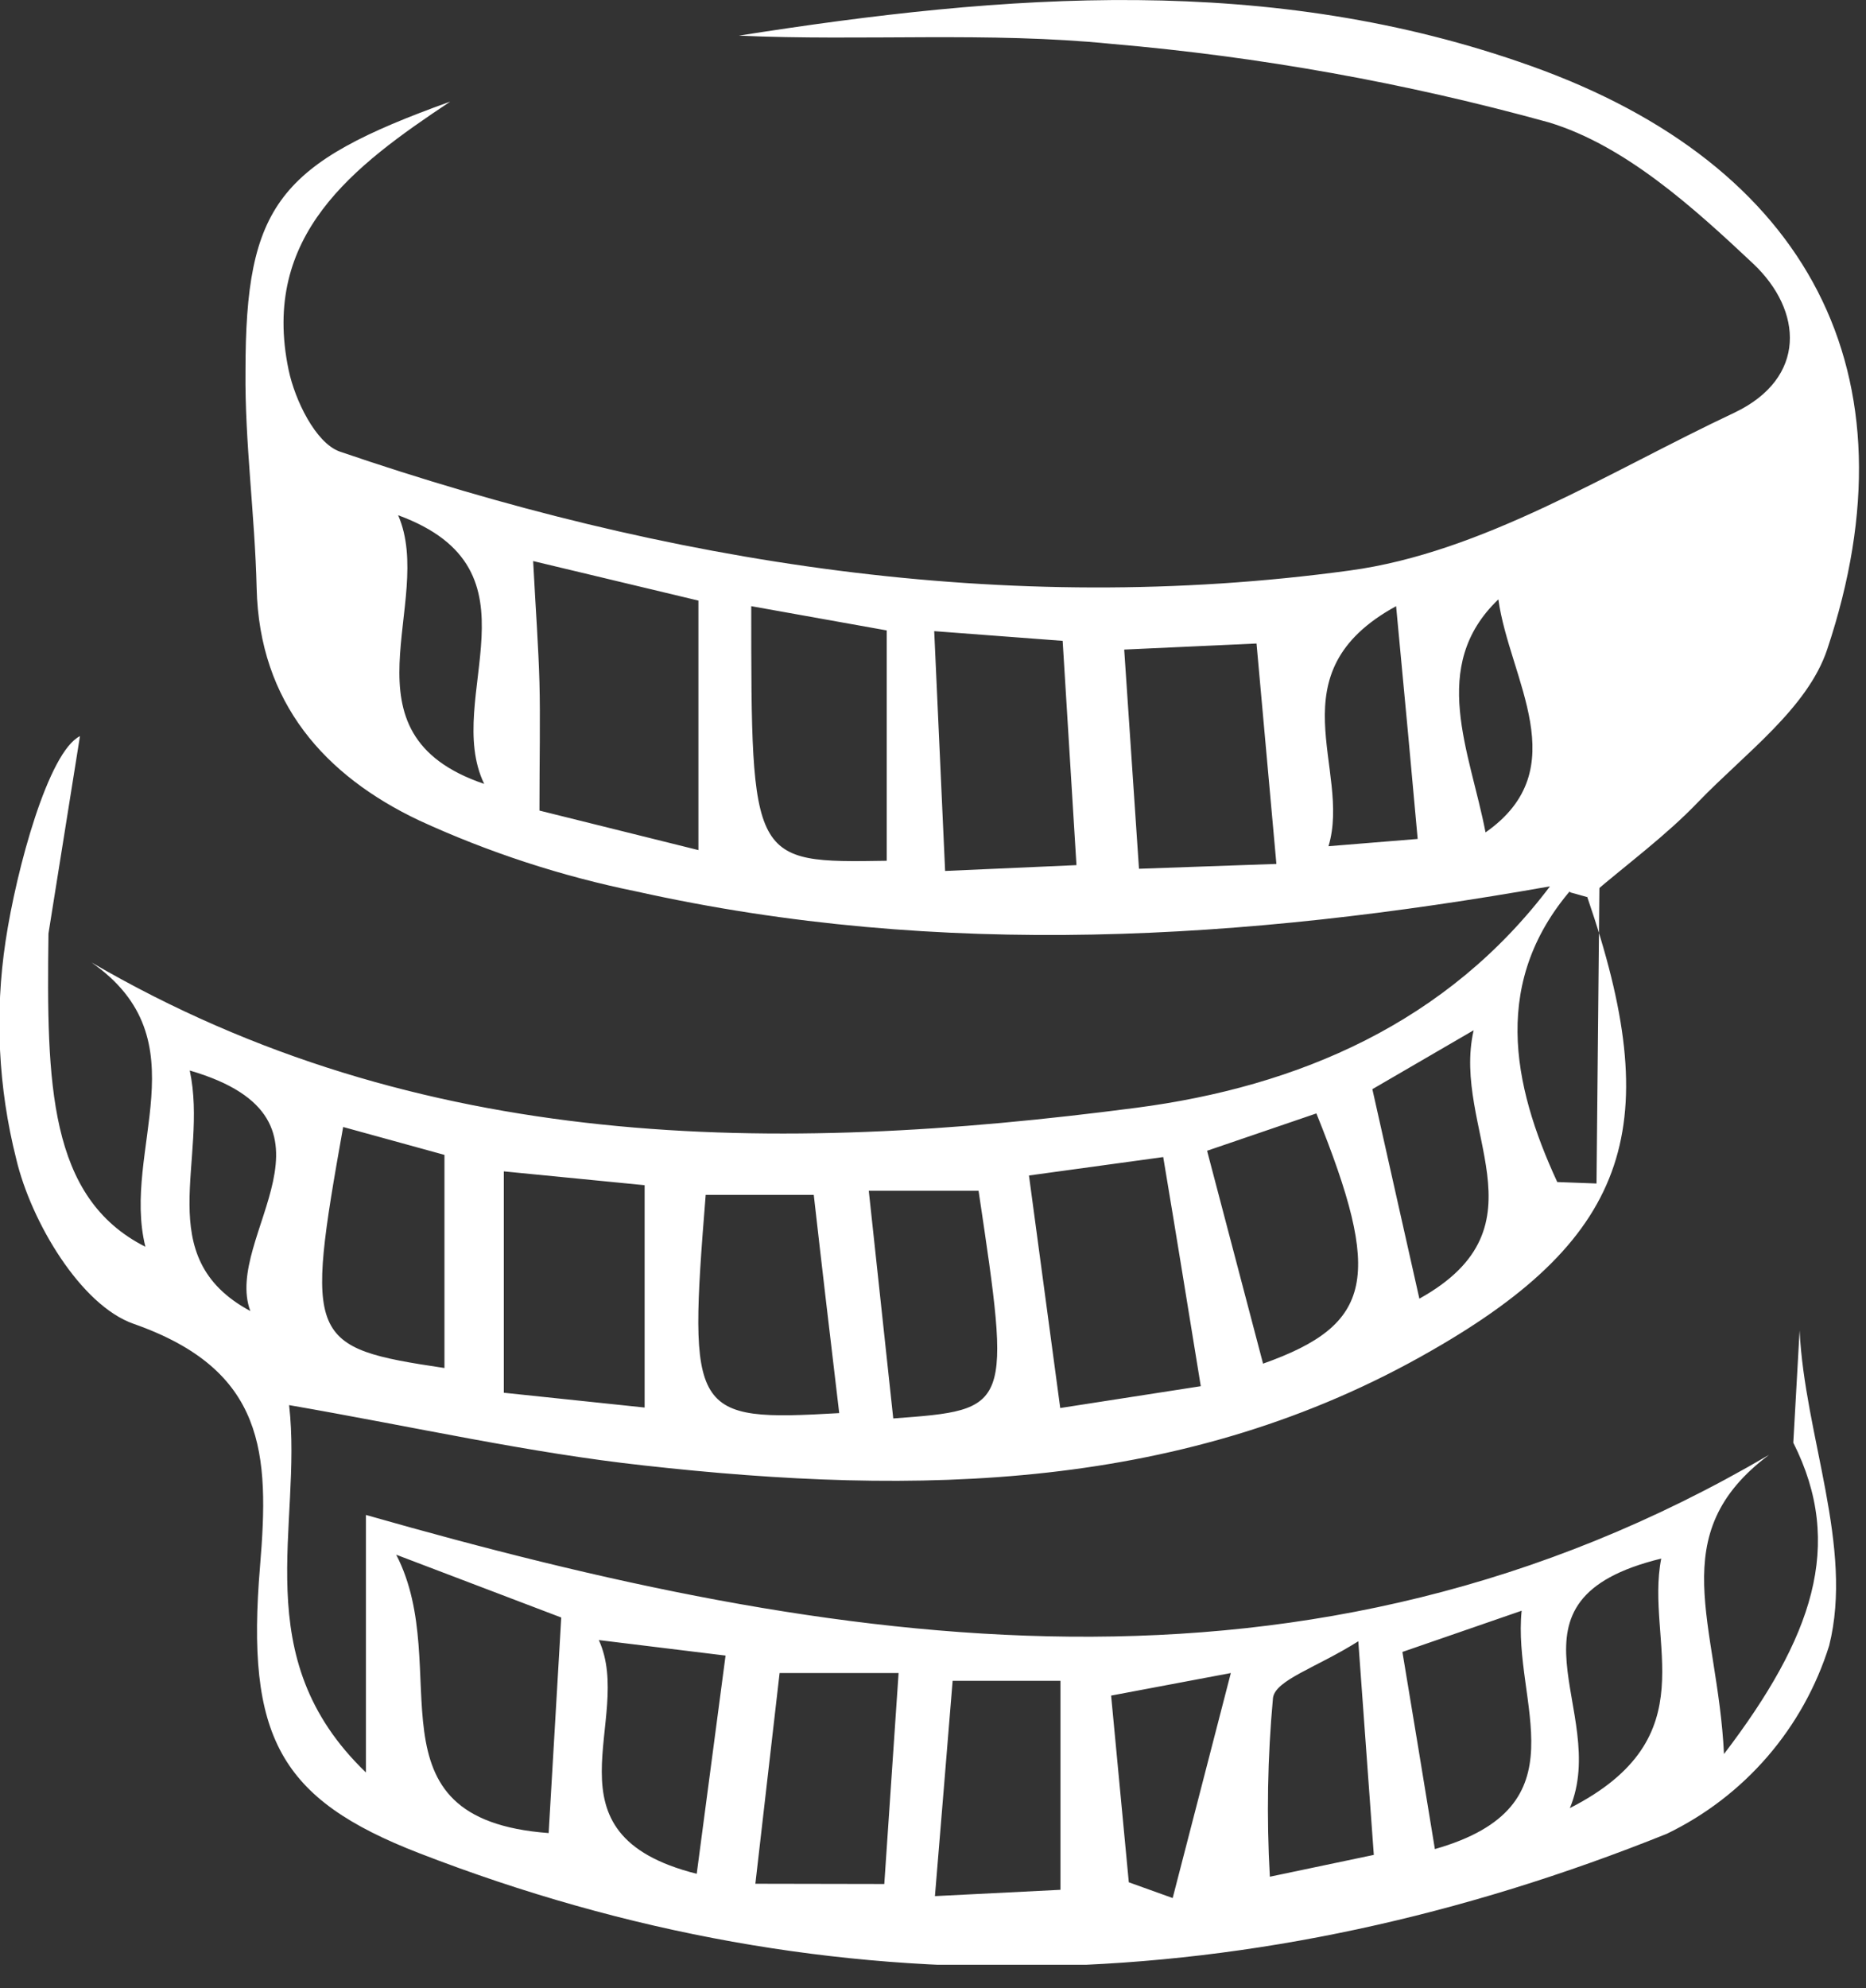<svg width="77" height="82" viewBox="0 0 77 82" fill="none" xmlns="http://www.w3.org/2000/svg">
<rect x="0" y="0" width="77" height="82" fill="#333333" stroke="none"/>
<g clip-path="url(#clip0_282_351)">
<path d="M3.77 39.69C17.31 47.58 32 47.63 46.87 45.69C53.57 44.82 59.73 42.191 64 36.501H64.5H65C61.5 40.391 62.4 44.73 64.26 48.75L65.88 48.81L66 36.501L65.5 37.001C68.71 46.331 67.35 50.96 59.09 55.69C48.92 61.55 37.8 61.69 26.58 60.44C21.82 59.92 17.12 58.85 11.93 57.95C12.5 62.95 10.13 68.33 15.1 73.1V62.48C34.45 68 53.94 71.171 73 60.001C68.6 63.291 70.88 66.94 71.14 72.34C74.79 67.55 76.13 63.721 74 59.501L74.26 54.87C74.47 59.22 76.5 63.8 75.48 67.87C74.953 69.553 74.087 71.11 72.935 72.445C71.782 73.78 70.368 74.864 68.78 75.63C51.83 82.44 34.53 83.11 17.3 76.43C11.54 74.2 10.14 71.64 10.73 64.6C11.12 59.94 10.96 56.51 5.52 54.6C3.33 53.84 1.28 50.38 0.67 47.8C-0.072 44.864 -0.222 41.81 0.23 38.815C0.681 35.821 2 31.001 3.3 30.36L2 38.501C1.919 44.686 2 49.4 6 51.42C5 47.41 8.39 42.9 3.77 39.69ZM49.55 57.17C49 53.8 48.55 51 48 47.72L42.46 48.48L43.75 58.07L49.55 57.17ZM26.6 58.05V48.88L20.79 48.31V57.44L26.6 58.05ZM16.35 64.12C18.78 68.82 14.9 75.02 22.64 75.6L23.16 66.71L16.35 64.12ZM34.63 58.28C34.25 55.08 33.91 52.2 33.58 49.28H29.12C28.39 58.39 28.53 58.63 34.63 58.28ZM36.49 77.7L37.08 69H32.17L31.17 77.69L36.49 77.7ZM49.81 47.46L52.12 56.24C56.69 54.62 57.05 52.68 54.32 45.92L49.81 47.46ZM38.58 78.2L43.76 77.94V69.32H39.31C39.07 72.24 38.86 74.84 38.58 78.2ZM36.86 58.5C41.73 58.14 41.73 58.14 40.38 49.11H35.85L36.86 58.5ZM18.34 56.42V47.63L14.16 46.48C12.59 55.29 12.7 55.58 18.34 56.42ZM28.75 77.28L29.94 68.28L24.71 67.64C26.21 70.91 22.19 75.63 28.75 77.28ZM56.63 44.92C57.3 47.92 57.89 50.53 58.57 53.56C63.97 50.56 59.88 46.56 60.81 42.49L56.63 44.92ZM59.21 76.26C65.42 74.49 62.4 70.26 62.79 66.43L57.87 68.13C58.32 70.83 58.69 73.08 59.21 76.26ZM64.78 74.57C70.53 71.64 67.87 67.73 68.55 64.28C61.49 66 66.46 70.55 64.78 74.57ZM56.69 76.5C56.47 73.5 56.3 71.09 56.05 67.69C54.32 68.78 52.64 69.28 52.53 70.02C52.304 72.474 52.261 74.94 52.4 77.4L56.69 76.5ZM7.83 44.15C8.62 47.85 6.18 51.84 10.33 54.07C9.18 51 14.81 46.19 7.83 44.15ZM46.58 77.63L48.39 78.28L50.79 69L45.85 69.93L46.58 77.63Z" fill="white"/>
<path d="M64.82 36.81L64.41 36.56H63.93C51.39 38.78 38.83 39.56 26.28 36.77C23.177 36.141 20.156 35.154 17.28 33.83C13.43 32 10.7 29 10.59 24.25C10.52 21.25 10.1 18.25 10.13 15.31C10.13 8.44 11.5 6.73 18.58 4.19C14.58 6.85 10.75 9.71 11.91 15.26C12.17 16.5 13.02 18.26 14.01 18.62C27.54 23.25 41.53 25.46 55.69 23.53C61.19 22.79 66.38 19.46 71.57 17.02C74.57 15.59 74.4 12.81 72.34 10.87C69.86 8.54 67.05 6 63.92 5.05C58.016 3.419 51.973 2.334 45.87 1.81C40.79 1.3 35.62 1.7 30.49 1.47C41.49 -0.26 52.41 -1.13 63.2 2.73C74.62 6.81 79.2 15.4 75.4 26.78C74.59 29.21 72 31.08 70.08 33.07C68.74 34.47 67.15 35.63 65.67 36.9L65.5 36.999L64.82 36.81ZM28.82 35.06V24.77L22 23.14C22.11 25.22 22.22 26.69 22.26 28.14C22.3 29.59 22.26 31.4 22.26 33.43L28.82 35.06ZM36.59 26L31 25C31 35.59 31 35.59 36.59 35.5V26ZM43.85 26.43L38.55 26.03L39 35.92L44.42 35.68L43.85 26.43ZM52.67 35.63L51.85 26.54L46.39 26.79L47 35.83L52.67 35.63ZM16.43 21.25C17.99 24.85 13.84 30.25 19.98 32.33C18.25 28.75 22.6 23.51 16.43 21.25ZM61.83 24.72C58.94 27.48 60.66 30.99 61.3 34.33C65.05 31.71 62.28 28 61.83 24.72ZM57.61 25C52.54 27.77 55.78 31.72 54.82 34.9L58.5 34.6C58.24 31.72 58 29.1 57.61 25Z" fill="white"/>
</g>
<defs>
<clipPath id="clip0_282_351">
<rect width="76.71" height="81.03" fill="white"/>
</clipPath>
</defs>
</svg>
